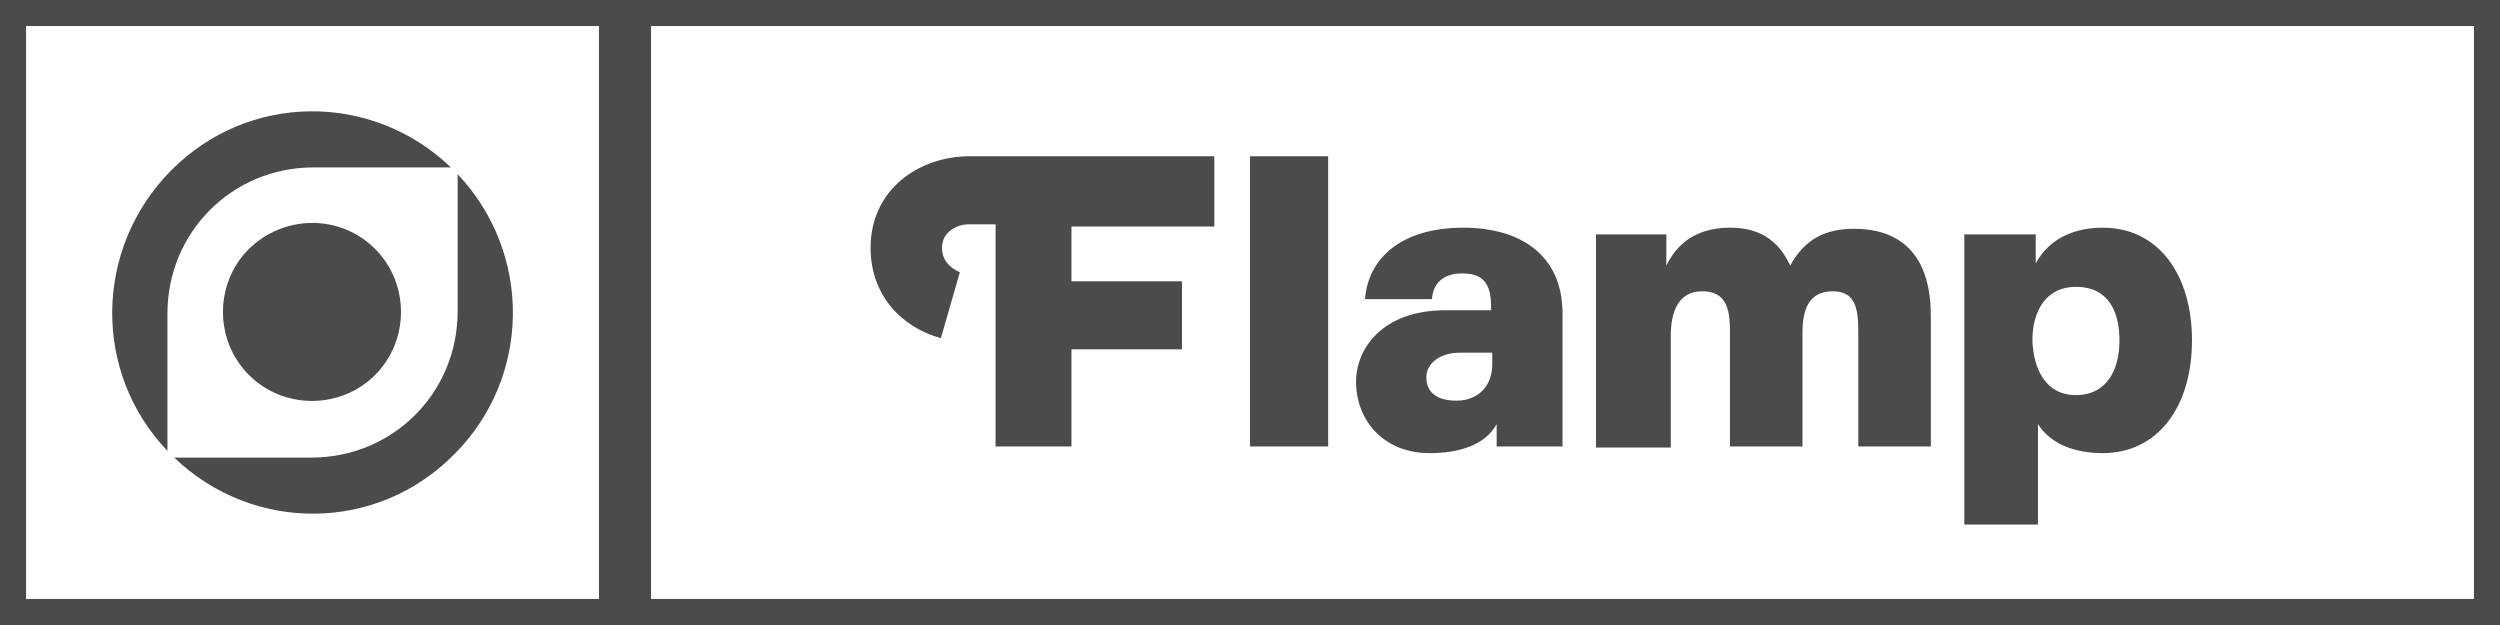 <svg width="96" height="24" viewBox="0 0 96 24" fill="none" xmlns="http://www.w3.org/2000/svg">
<g clip-path="url(#clip0_1118_1074)">
<path d="M0.5 0.5H23.5V23.5H0.5V0.5Z" stroke="#4B4B4B"/>
<path d="M9.559 9.557C8.23 10.886 8.23 13.071 9.559 14.4C10.887 15.728 13.073 15.728 14.402 14.4C15.73 13.071 15.73 10.886 14.402 9.557C13.073 8.228 10.93 8.228 9.559 9.557Z" fill="#4B4B4B"/>
<path d="M17.573 6.686V11.957C17.573 15.086 15.088 17.571 11.959 17.571H6.688C9.73 20.486 14.488 20.443 17.445 17.443C20.402 14.486 20.445 9.728 17.573 6.686ZM6.43 12.043C6.43 8.914 8.916 6.428 12.045 6.428H17.316C14.273 3.514 9.516 3.557 6.559 6.557C3.602 9.557 3.559 14.314 6.43 17.314V12.043Z" fill="#4B4B4B"/>
<path d="M24.5 0.5H95.5V23.5H24.5V0.5Z" stroke="#4B4B4B"/>
<path d="M36.13 12.986C34.587 12.557 33.43 11.314 33.43 9.514C33.43 7.286 35.273 6 37.244 6H46.63V8.7H41.144V10.8H45.387V13.414H41.144V17.143H38.23V8.614H37.201C36.73 8.614 36.172 8.914 36.172 9.514C36.172 9.986 36.472 10.286 36.858 10.457L36.13 12.986ZM48.001 17.143V6H51.001V17.143H48.001ZM56.187 8.743C58.415 8.743 60.001 9.814 60.001 12.043V17.143H57.472V16.286C57.001 17.143 55.93 17.4 54.901 17.4C53.101 17.4 52.072 16.114 52.072 14.657C52.072 13.414 53.058 11.914 55.501 11.914H57.258V11.786C57.258 10.843 56.915 10.5 56.144 10.5C55.458 10.5 55.03 10.843 54.987 11.486H52.415C52.544 9.9 53.83 8.743 56.187 8.743ZM57.301 14.014V13.543H56.058C55.33 13.543 54.773 13.929 54.773 14.486C54.773 15.086 55.201 15.386 55.93 15.386C56.787 15.386 57.301 14.786 57.301 14.014ZM68.744 10.2C69.301 9.171 70.115 8.786 71.187 8.786C73.244 8.786 74.144 10.071 74.144 12.129V17.143H71.358V12.686C71.358 11.743 71.187 11.186 70.373 11.186C69.472 11.186 69.215 11.871 69.215 12.771V17.143H66.43V12.686C66.43 11.743 66.215 11.186 65.358 11.186C64.458 11.186 64.158 11.957 64.158 12.9V17.186H61.287V9H63.987V10.2C64.544 9.043 65.53 8.743 66.43 8.743C67.501 8.743 68.272 9.171 68.744 10.2ZM78.172 10.114C78.73 9.086 79.758 8.743 80.744 8.743C82.887 8.743 84.172 10.543 84.172 13.071C84.172 15.643 82.844 17.4 80.744 17.4C79.758 17.4 78.772 17.1 78.258 16.286V20.143H75.43V9H78.172V10.114ZM79.715 15.171C80.915 15.171 81.387 14.186 81.387 13.071C81.387 11.957 80.958 11.014 79.715 11.014C78.558 11.014 78.044 11.957 78.044 13.071C78.087 14.186 78.558 15.171 79.715 15.171Z" fill="#4B4B4B"/>
</g>
<defs>
<clipPath id="clip0_1118_1074">
<rect width="96" height="24" fill="white"/>
</clipPath>
</defs>
</svg>

